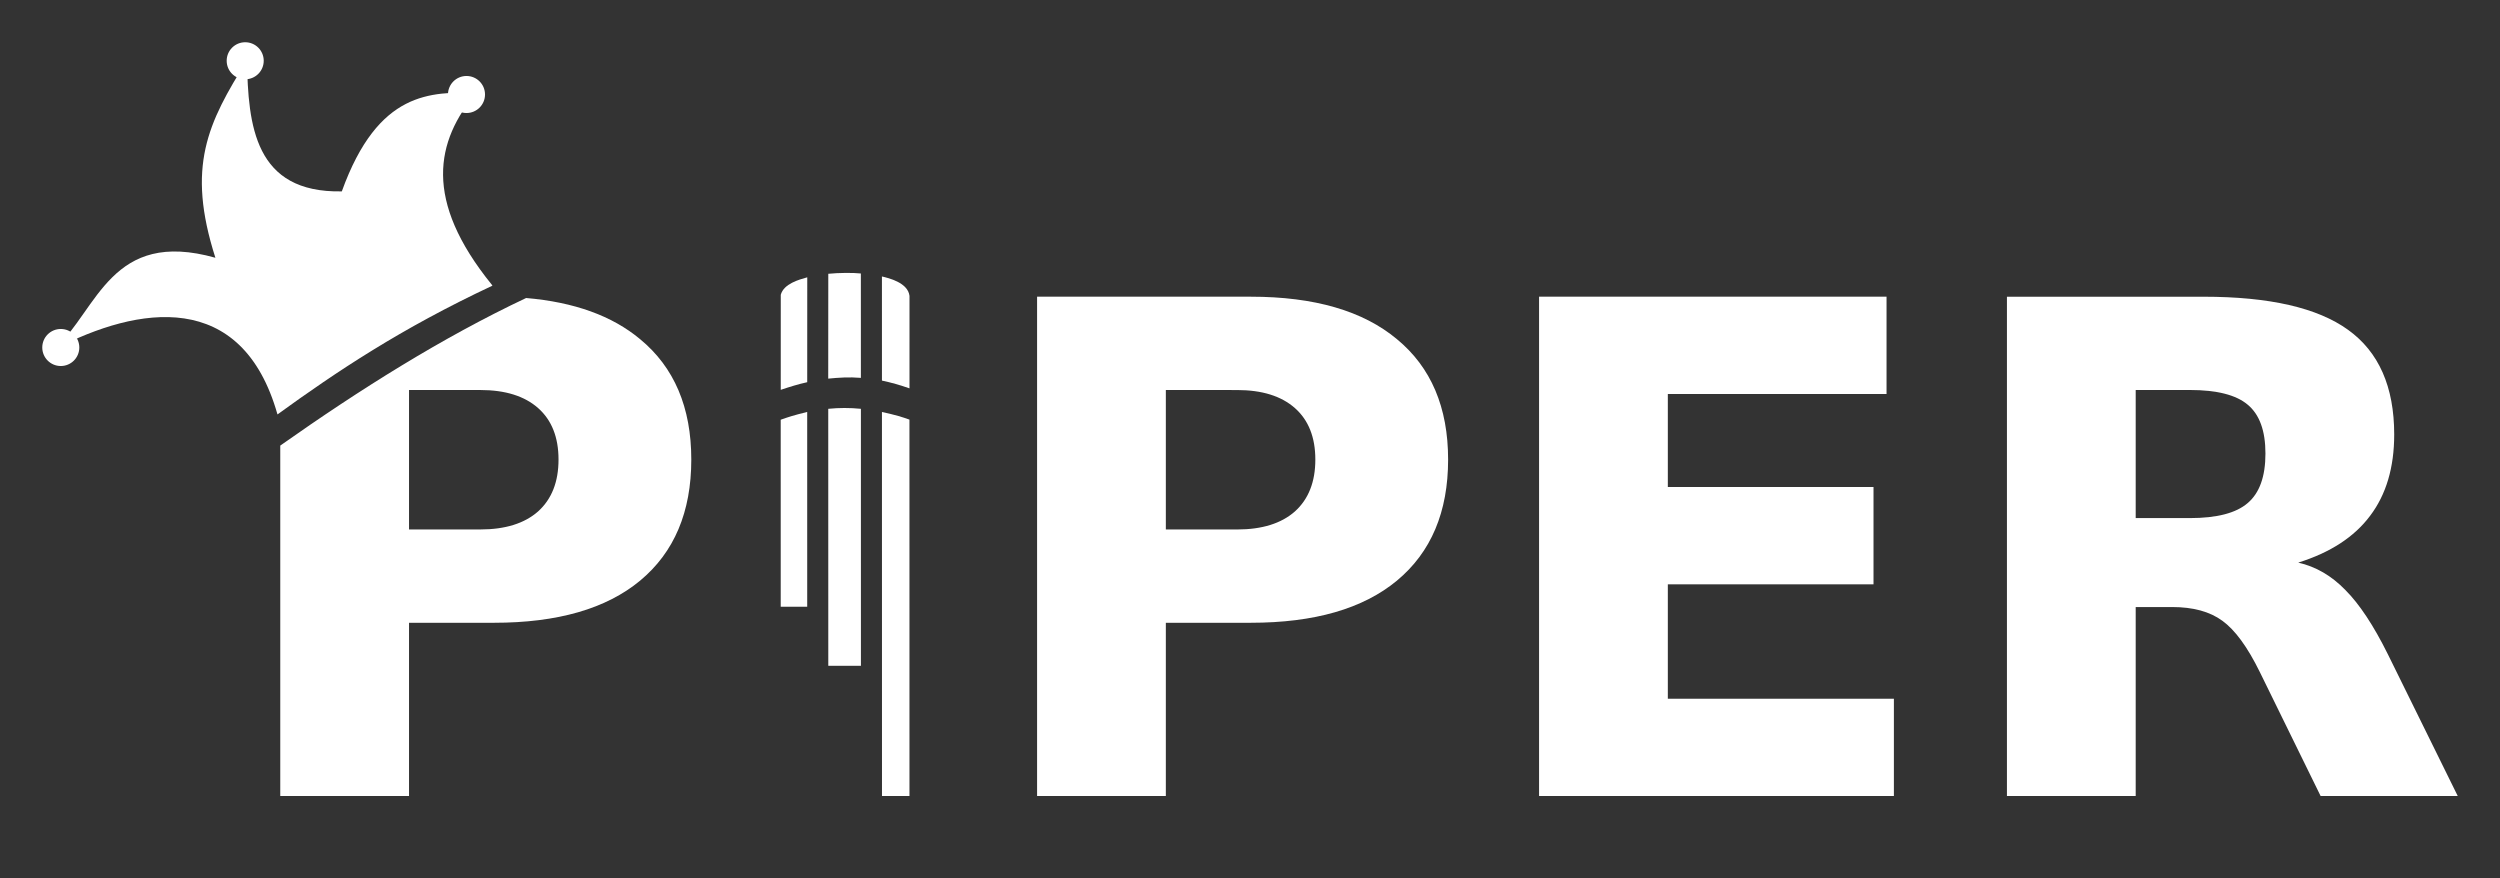 <svg xmlns:dc="http://purl.org/dc/elements/1.1/" xmlns:cc="http://creativecommons.org/ns#" xmlns:rdf="http://www.w3.org/1999/02/22-rdf-syntax-ns#" xmlns:svg="http://www.w3.org/2000/svg" xmlns="http://www.w3.org/2000/svg" xmlns:sodipodi="http://sodipodi.sourceforge.net/DTD/sodipodi-0.dtd" xmlns:inkscape="http://www.inkscape.org/namespaces/inkscape" width="118.361mm" height="41.578mm" viewBox="0 0 118.361 41.578" version="1.1" id="svg120" inkscape:version="1.0.2 (e86c870879, 2021-01-15)" sodipodi:docname="logo.svg" inkscape:export-filename="./logo.png" inkscape:export-xdpi="100" inkscape:export-ydpi="100">
  <rect x="0" y="0" width="118.361" height="41.578" fill="#333333" stroke="none"/>
  <defs id="defs114" fill="#ffffff"/>
  <sodipodi:namedview id="base" pagecolor="#ffffff" bordercolor="#ffffff" borderopacity="1.0" inkscape:pageopacity="1" inkscape:pageshadow="2" inkscape:zoom="2" inkscape:cx="45.74006" inkscape:cy="103.62972" inkscape:document-units="mm" inkscape:current-layer="layer1" inkscape:document-rotation="0" showgrid="false" inkscape:window-width="1920" inkscape:window-height="1012" inkscape:window-x="0" inkscape:window-y="0" inkscape:window-maximized="1" fit-margin-top="2" fit-margin-left="2" fit-margin-right="2" fit-margin-bottom="2" inkscape:snap-global="false" fill="#ffffff"/>
  <g inkscape:label="Layer 1" inkscape:groupmode="layer" id="layer1" transform="translate(-46.653,-127.378)">
    <path d="m 71.56,141.487 c 2.277,0.194 4.076,0.844 5.399,1.949 1.615,1.33 2.423,3.23 2.423,5.7 0,2.481 -0.808,4.391 -2.423,5.732 -1.604,1.33 -3.911,1.995 -6.919,1.995 H 66.018 v 8.202 h -6.096 v -16.591 c 3.797,-2.677 7.654,-5.103 11.638,-6.986 z m -5.542,4.355 v 6.603 h 3.373 c 1.182,0 2.095,-0.285 2.739,-0.855 0.644,-0.581 0.966,-1.399 0.966,-2.454 0,-1.056 -0.322,-1.868 -0.966,-2.438 -0.644,-0.57 -1.557,-0.855 -2.739,-0.855 z" style="font-style:normal;font-variant:normal;font-weight:bold;font-stretch:normal;font-size:32.427px;line-height:1.25;font-family:sans-serif;-inkscape-font-specification:'sans-serif, Bold';font-variant-ligatures:normal;font-variant-caps:normal;font-variant-numeric:normal;font-variant-east-asian:normal;fill:#ffffff;fill-opacity:1;stroke:none;stroke-width:0.265" id="path2223" sodipodi:nodetypes="ccscscccccccscsssc"/>
    <path d="m 95.753,141.425 h 10.118 q 4.513,0 6.919,2.011 2.423,1.995 2.423,5.7 0,3.721 -2.423,5.732 -2.407,1.995 -6.919,1.995 h -4.022 v 8.202 h -6.096 z m 6.096,4.418 v 6.603 h 3.373 q 1.773,0 2.739,-0.855 0.966,-0.871 0.966,-2.454 0,-1.583 -0.966,-2.438 -0.966,-0.855 -2.739,-0.855 z" style="font-style:normal;font-variant:normal;font-weight:bold;font-stretch:normal;font-size:32.427px;line-height:1.25;font-family:sans-serif;-inkscape-font-specification:'sans-serif, Bold';font-variant-ligatures:normal;font-variant-caps:normal;font-variant-numeric:normal;font-variant-east-asian:normal;fill:#ffffff;fill-opacity:1;stroke:none;stroke-width:0.265" id="path2225"/>
    <path d="m 119.519,141.425 h 16.451 v 4.608 h -10.355 v 4.402 h 9.738 v 4.608 h -9.738 v 5.415 h 10.703 v 4.608 h -16.799 z" style="font-style:normal;font-variant:normal;font-weight:bold;font-stretch:normal;font-size:32.427px;line-height:1.25;font-family:sans-serif;-inkscape-font-specification:'sans-serif, Bold';font-variant-ligatures:normal;font-variant-caps:normal;font-variant-numeric:normal;font-variant-east-asian:normal;fill:#ffffff;fill-opacity:1;stroke:none;stroke-width:0.265" id="path2227"/>
    <path d="m 150.331,151.907 q 1.916,0 2.739,-0.713 0.839,-0.713 0.839,-2.343 0,-1.615 -0.839,-2.312 -0.823,-0.697 -2.739,-0.697 h -2.565 v 6.064 z m -2.565,4.212 v 8.946 h -6.096 v -23.639 h 9.31 q 4.671,0 6.84,1.567 2.185,1.568 2.185,4.956 0,2.343 -1.14,3.848 -1.124,1.504 -3.404,2.217 1.251,0.285 2.232,1.298 0.998,0.998 2.011,3.04 l 3.309,6.713 h -6.492 L 153.64,159.19 q -0.871,-1.773 -1.773,-2.423 -0.887,-0.649 -2.375,-0.649 z" style="font-style:normal;font-variant:normal;font-weight:bold;font-stretch:normal;font-size:32.427px;line-height:1.25;font-family:sans-serif;-inkscape-font-specification:'sans-serif, Bold';font-variant-ligatures:normal;font-variant-caps:normal;font-variant-numeric:normal;font-variant-east-asian:normal;fill:#ffffff;fill-opacity:1;stroke:none;stroke-width:0.265" id="path2229"/>
    <g id="g2239" transform="translate(42.042,11.46)">
      <path style="fill:#ffffff;stroke:none;stroke-width:0.265px;stroke-linecap:butt;stroke-linejoin:miter;stroke-opacity:1" d="m 27.894,129.396 c -3.252,-4.014 -2.655,-6.793 -0.729,-9.093 -2.135,-0.014 -4.642,-0.12 -6.371,4.676 -4.134,0.08 -4.437,-3.12 -4.489,-6.204 -1.859,2.966 -2.879,5.029 -1.496,9.347 -4.922,-1.385 -5.567,2.415 -7.602,4.324 3.958,-2.056 8.858,-2.848 10.541,3.093 2.8,-2.028 5.831,-4.057 10.168,-6.092 0.017,-0.008 -0.011,-0.036 -0.023,-0.051 z" id="path2231" sodipodi:nodetypes="sccccccsss"/>
      <circle style="fill:#ffffff;stroke:none;stroke-width:0.1;stroke-linecap:round" id="circle2233" cx="7.489" cy="132.37" r="0.877"/>
      <circle style="fill:#ffffff;stroke:none;stroke-width:0.1;stroke-linecap:round" id="circle2235" cx="16.22" cy="118.795" r="0.877"/>
      <circle style="fill:#ffffff;stroke:none;stroke-width:0.1;stroke-linecap:round" id="circle2237" cx="26.697" cy="120.392" r="0.877"/>
    </g>
    <g id="g235">
      <path id="rect185" style="opacity:1;fill:#ffffff;stroke:none;stroke-width:0.25;stroke-linecap:round" d="m 83.615,147.25 c 0.361,-0.128 0.578,-0.201 1.254,-0.369 l 6.43e-4,9.221 h -1.254 z" sodipodi:nodetypes="ccccc"/>
      <path id="path188" style="opacity:1;fill:#ffffff;stroke:none;stroke-width:0.25;stroke-linecap:round" d="m 89.71,147.244 c -0.361,-0.128 -0.597,-0.204 -1.302,-0.362 l 0.002,18.182 h 1.301 z" sodipodi:nodetypes="ccccc"/>
      <path id="rect190" style="opacity:1;fill:#ffffff;stroke:none;stroke-width:0.25;stroke-linecap:round" d="m 85.866,146.733 c 0.511,-0.051 1.016,-0.052 1.546,-3.2e-4 l 0.001,12.168 h -1.545 z" sodipodi:nodetypes="ccccc"/>
      <path style="opacity:1;fill:#ffffff;stroke:none;stroke-width:0.265px;stroke-linecap:butt;stroke-linejoin:miter;stroke-opacity:1" d="m 83.617,145.835 c 0.412,-0.139 0.826,-0.268 1.253,-0.362 l 0.002,-4.966 c -0.386,0.108 -1.112,0.303 -1.254,0.827 z" id="path193" sodipodi:nodetypes="ccccc"/>
      <path style="opacity:1;fill:#ffffff;stroke:none;stroke-width:0.265px;stroke-linecap:butt;stroke-linejoin:miter;stroke-opacity:1" d="m 89.712,145.765 c -0.434,-0.152 -0.855,-0.274 -1.304,-0.368 l -5.66e-4,-4.93 c 0.303,0.072 1.23,0.286 1.305,0.919 z" id="path195" sodipodi:nodetypes="ccccc"/>
      <path id="rect197" style="opacity:1;fill:#ffffff;stroke:none;stroke-width:0.25;stroke-linecap:round" d="m 85.868,140.34 c 0.515,-0.051 1.17,-0.054 1.542,-0.014 l 0.001,4.942 c -0.554,-0.047 -1.054,-0.012 -1.546,0.036 z" sodipodi:nodetypes="ccccc"/>
    </g>
  </g>
</svg>